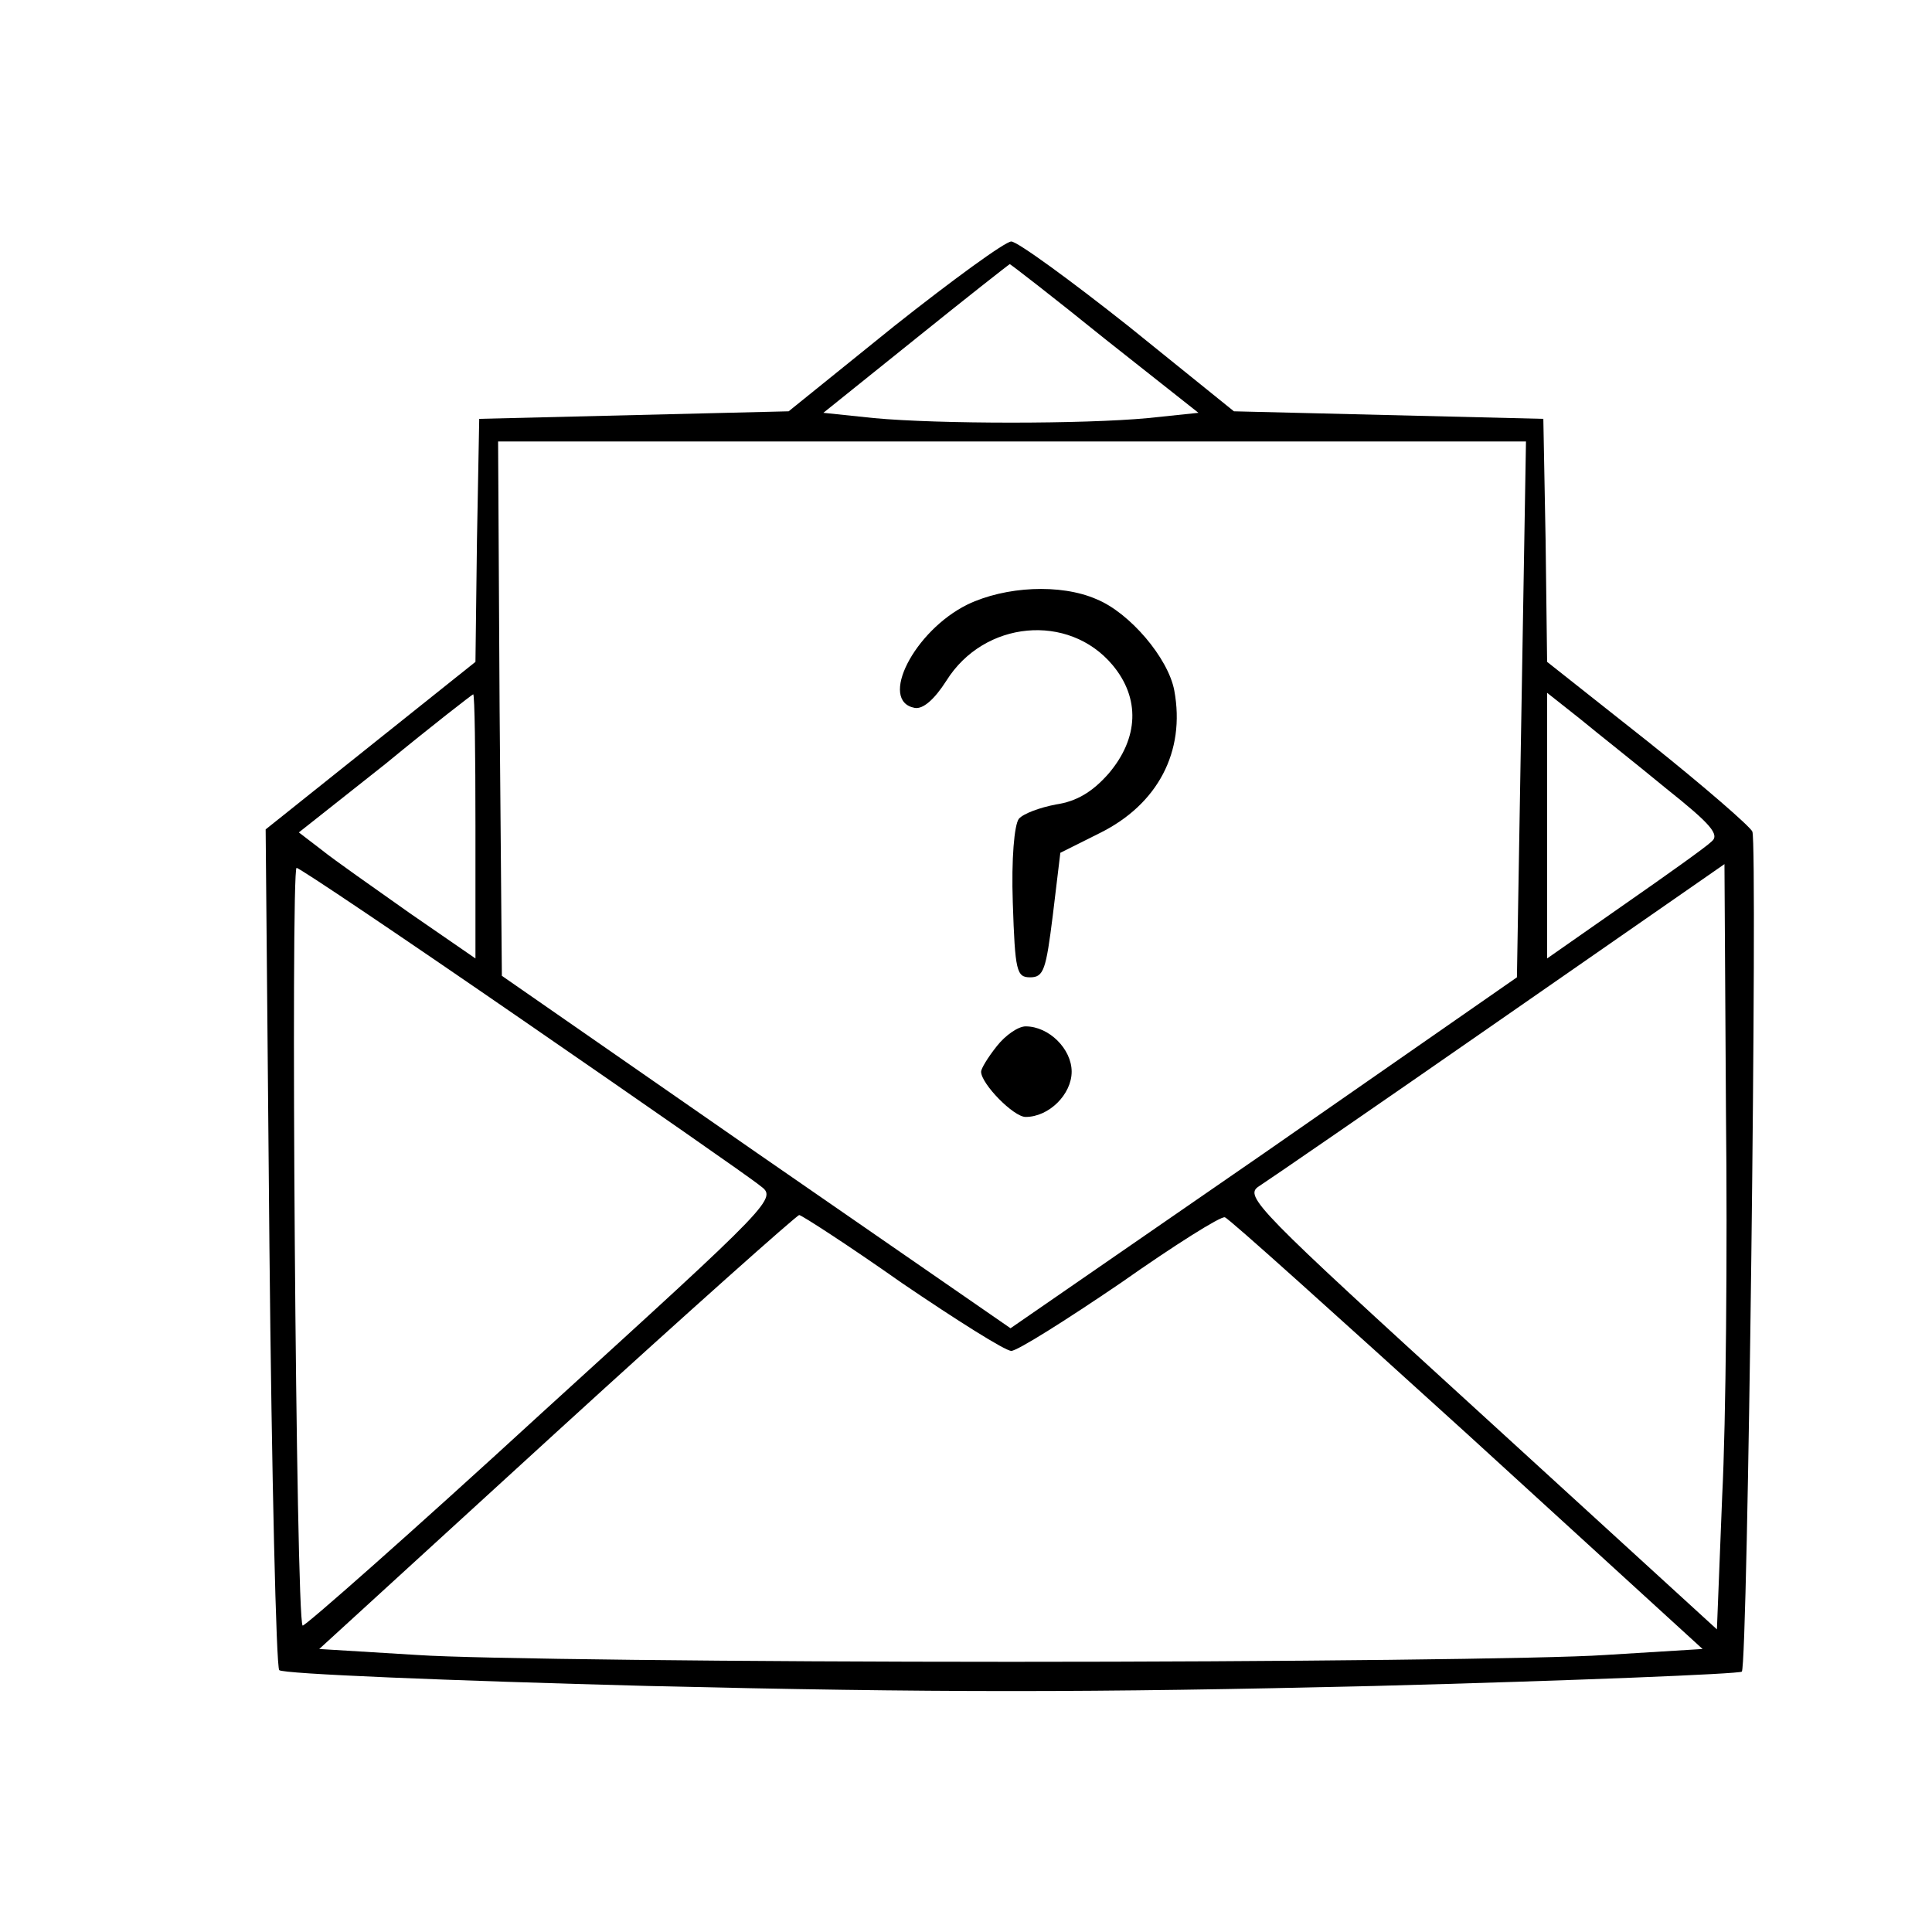 <?xml version="1.0" standalone="no"?>
<!DOCTYPE svg PUBLIC "-//W3C//DTD SVG 20010904//EN"
 "http://www.w3.org/TR/2001/REC-SVG-20010904/DTD/svg10.dtd">
<svg version="1.0" xmlns="http://www.w3.org/2000/svg"
 width="256pt" height="256pt" viewBox="0 0 256 256"
 preserveAspectRatio="xMidYMid meet">

<g transform="translate(0,256) scale(0.1,-0.1)"
fill="#000000" stroke="none">
<path d="M1185 2128 l-140 -113 -205 -5 -205 -5 -3 -161 -2 -161 -139 -111
-139 -111 5 -553 c3 -304 9 -557 13 -561 4 -5 224 -14 489 -21 380 -9 582 -9
962 0 265 7 484 16 487 19 8 8 21 1093 14 1113 -2 6 -64 60 -138 119 l-134
106 -2 161 -3 161 -205 5 -205 5 -140 113 c-77 61 -147 112 -155 112 -8 0 -78
-51 -155 -112z m279 -17 l124 -98 -67 -7 c-85 -8 -277 -8 -363 0 l-67 7 122
98 c67 54 123 98 125 99 1 0 58 -44 126 -99z m552 -491 l-6 -355 -335 -233
-336 -232 -337 233 -337 234 -3 354 -2 354 681 0 681 0 -6 -355z m-1386 -155
l0 -175 -87 60 c-48 34 -101 71 -117 84 l-30 23 115 91 c62 51 115 92 116 92
2 0 3 -79 3 -175z m1578 50 c59 -47 71 -61 60 -70 -7 -7 -59 -44 -115 -83
l-103 -72 0 176 0 176 43 -34 c23 -19 75 -60 115 -93z m74 -937 l-7 -177 -314
287 c-296 270 -313 287 -293 300 11 7 155 106 319 220 l298 207 2 -330 c2
-181 0 -410 -5 -507z m-1589 630 c161 -111 302 -209 314 -219 23 -17 22 -18
-290 -302 -171 -157 -314 -283 -316 -281 -9 8 -16 1004 -8 1004 4 0 139 -91
300 -202z m502 -348 c72 -49 137 -90 145 -90 8 0 73 41 145 90 71 50 133 89
138 87 5 -1 149 -131 321 -287 l312 -285 -130 -8 c-72 -5 -426 -9 -786 -9
-360 0 -714 4 -786 9 l-131 8 315 288 c173 158 318 287 321 287 3 0 65 -40
136 -90z"/>
<path d="M1282 1759 c-71 -35 -118 -128 -70 -137 11 -2 26 11 42 36 50 80 162
90 220 21 37 -44 35 -97 -5 -144 -22 -25 -43 -37 -70 -41 -21 -4 -43 -12 -49
-19 -6 -8 -10 -53 -8 -111 3 -91 5 -99 23 -99 18 0 21 10 30 82 l10 83 52 26
c77 38 114 108 99 189 -8 43 -59 103 -103 121 -48 21 -121 17 -171 -7z"/>
<path d="M1321 1174 c-12 -15 -21 -30 -21 -34 0 -16 43 -60 59 -60 31 0 61 30
61 60 0 30 -30 60 -61 60 -10 0 -27 -12 -38 -26z"/>
</g>
</svg>
